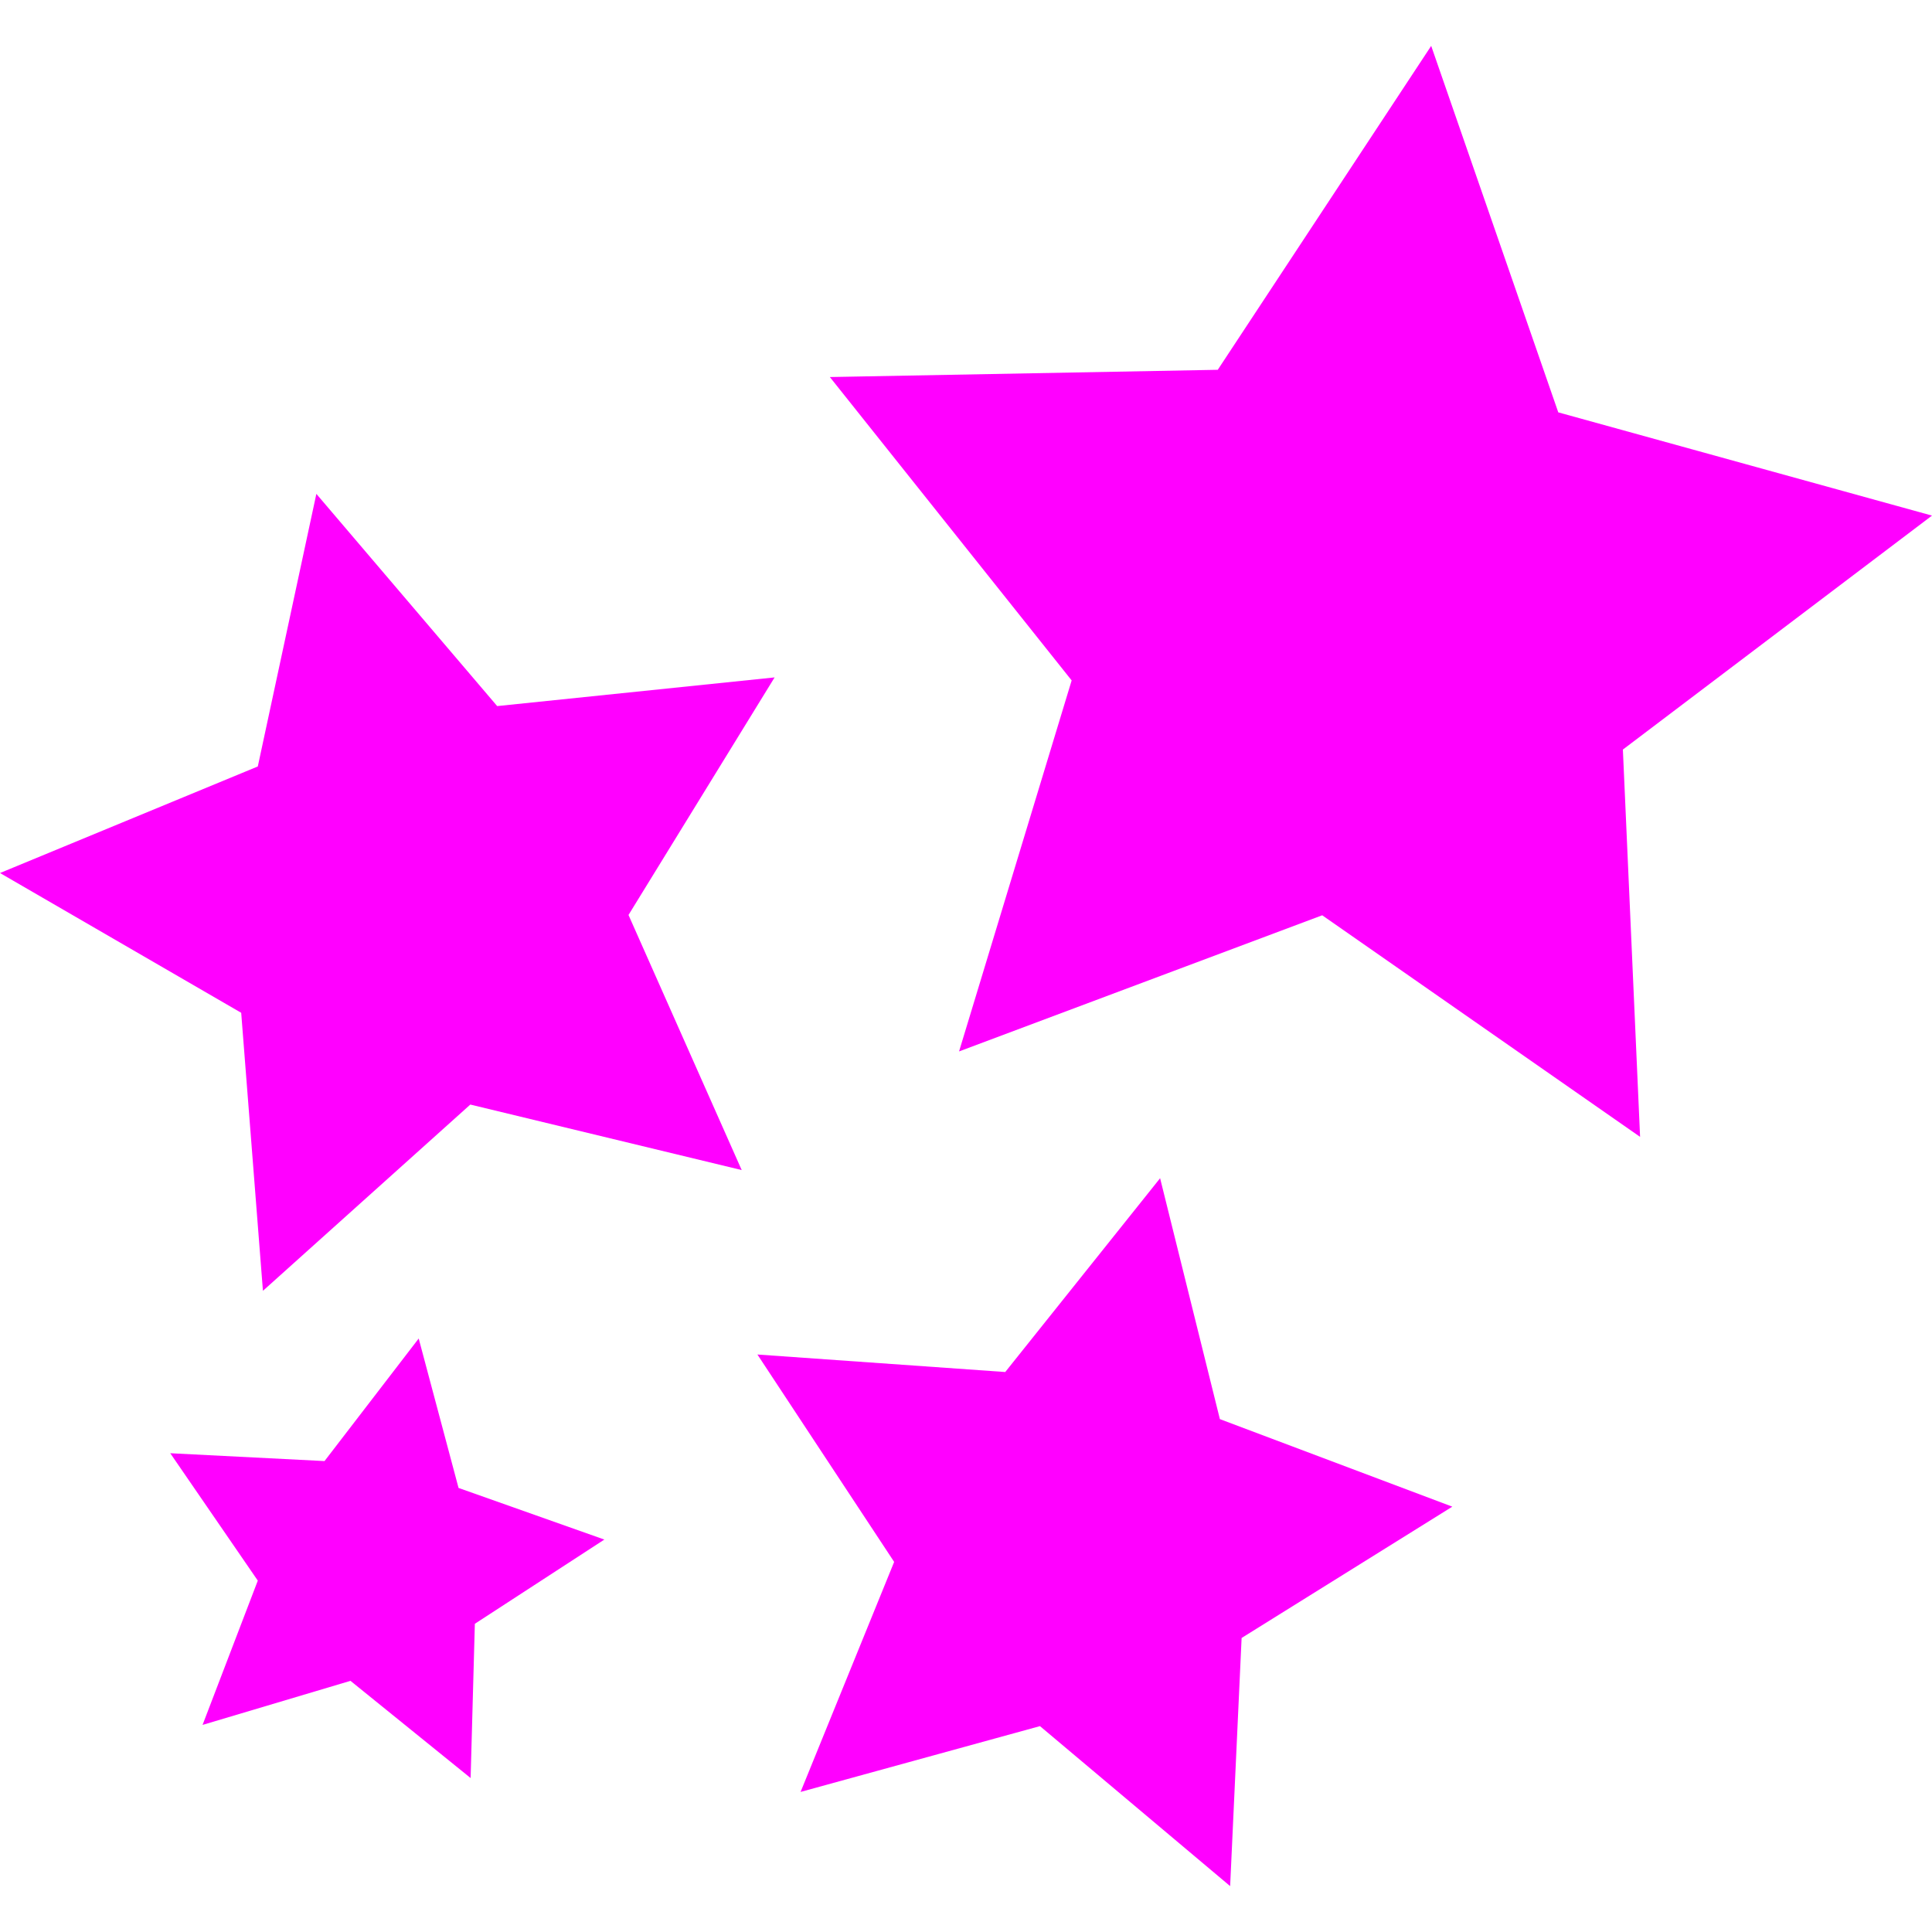 <svg id="effect" xmlns="http://www.w3.org/2000/svg" viewBox="0 0 64 64"><defs><style>.cls-1{fill:#f0f;}</style></defs><polygon class="cls-1" points="15.59 58.9 11.61 55.68 6.71 57.14 8.54 52.36 5.64 48.14 10.75 48.4 13.87 44.34 15.19 49.29 20.02 51 15.73 53.79 15.59 58.9"/><polygon class="cls-1" points="24.57 38.76 15.58 36.59 8.71 42.76 7.99 33.55 0 28.92 8.54 25.39 10.48 16.36 16.47 23.39 25.66 22.44 20.82 30.31 24.57 38.76"/><polygon class="cls-1" points="48.11 49.91 41.13 54.26 40.75 62.48 34.45 57.18 26.52 59.36 29.62 51.74 25.09 44.87 33.3 45.45 38.43 39.03 40.41 47.01 48.11 49.91"/><polygon class="cls-1" points="54.33 37.66 43.8 30.32 31.77 34.83 35.5 22.54 27.49 12.49 40.34 12.25 47.41 1.52 51.62 13.66 64 17.08 53.76 24.83 54.33 37.66"/></svg>